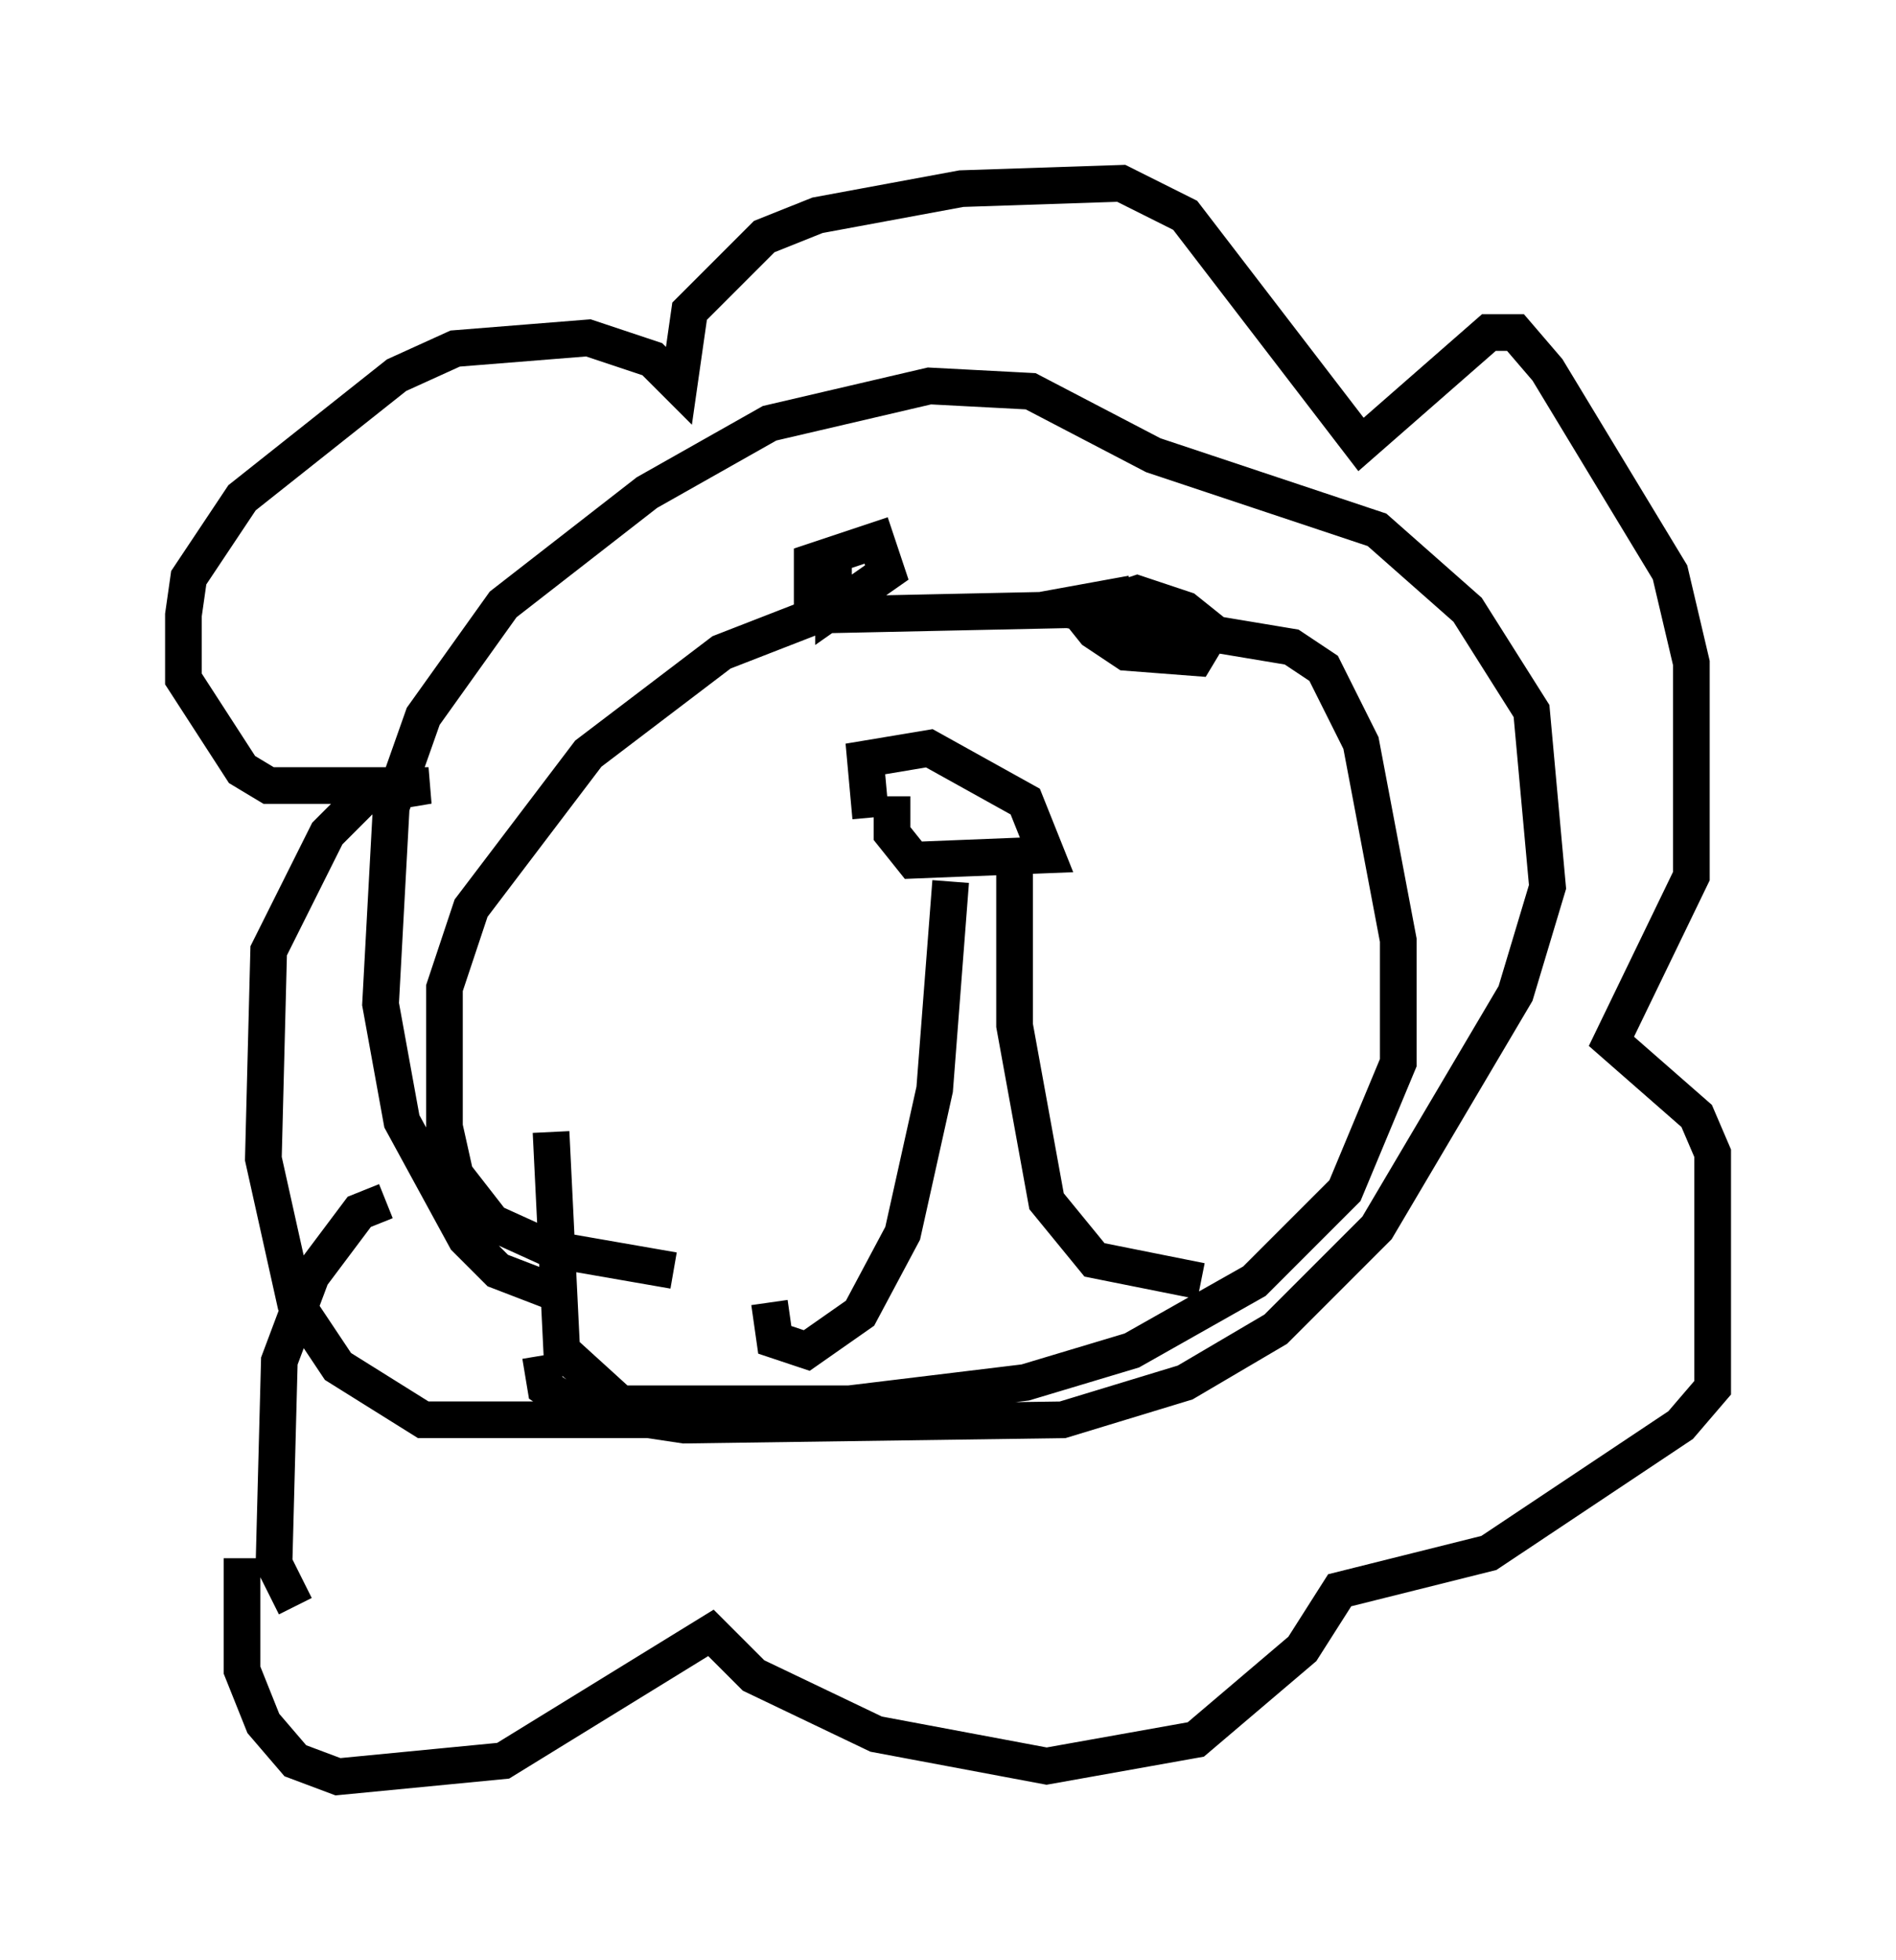 <?xml version="1.0" encoding="utf-8" ?>
<svg baseProfile="full" height="53.43" version="1.1" width="51.687" xmlns="http://www.w3.org/2000/svg" xmlns:ev="http://www.w3.org/2001/xml-events" xmlns:xlink="http://www.w3.org/1999/xlink"><defs /><rect fill="white" height="53.43" width="51.687" x="0" y="0" /><path d="M24.899, 34.486 m-6.536, 0.145 l-3.341, -0.581 -1.598, -0.726 l-1.017, -1.307 -0.291, -1.307 l0.0, -3.777 0.726, -2.179 l3.196, -4.212 3.631, -2.76 l2.615, -1.017 6.827, -0.145 l6.101, 1.017 0.872, 0.581 l1.017, 2.034 1.017, 5.374 l0.0, 3.341 -1.453, 3.486 l-2.469, 2.469 -3.341, 1.888 l-2.905, 0.872 -4.793, 0.581 l-6.246, 0.0 -1.598, -1.453 l-0.291, -5.955 m10.894, -6.827 l-0.436, 5.665 -0.872, 3.922 l-1.162, 2.179 -1.453, 1.017 l-0.872, -0.291 -0.145, -1.017 m6.682, -12.201 l0.0, 4.648 0.872, 4.793 l1.307, 1.598 2.905, 0.581 m-9.006, -12.637 l-0.145, -1.598 1.743, -0.291 l2.615, 1.453 0.581, 1.453 l-3.631, 0.145 -0.581, -0.726 l0.0, -1.017 m-8.86, 13.654 l-1.888, -0.726 -0.872, -0.872 l-1.743, -3.196 -0.581, -3.196 l0.291, -5.374 0.872, -2.469 l2.179, -3.05 3.922, -3.05 l3.341, -1.888 4.358, -1.017 l2.76, 0.145 3.341, 1.743 l6.101, 2.034 2.469, 2.179 l1.743, 2.76 0.436, 4.793 l-0.872, 2.905 -3.777, 6.391 l-2.76, 2.76 -2.469, 1.453 l-3.341, 1.017 -10.313, 0.145 l-2.905, -0.436 -0.872, -0.581 l-0.145, -0.872 m7.408, -20.045 l0.0, -1.598 1.743, -0.581 l0.291, 0.872 -1.453, 1.017 l0.0, -1.307 m7.408, 1.162 l0.872, -0.291 1.307, 0.436 l0.726, 0.581 -0.436, 0.726 l-1.888, -0.145 -0.872, -0.581 l-0.581, -0.726 1.598, -0.291 m-12.492, 22.514 l-6.827, 0.0 -2.324, -1.453 l-1.162, -1.743 -0.872, -3.922 l0.145, -5.665 1.598, -3.196 l1.017, -1.017 1.743, -0.291 l-4.358, 0.0 -0.726, -0.436 l-1.598, -2.469 0.0, -1.743 l0.145, -1.017 1.453, -2.179 l4.212, -3.341 1.598, -0.726 l3.631, -0.291 1.743, 0.581 l0.726, 0.726 0.291, -2.034 l2.034, -2.034 1.453, -0.581 l3.922, -0.726 4.358, -0.145 l1.743, 0.872 4.793, 6.246 l3.486, -3.05 0.726, 0.0 l0.872, 1.017 3.341, 5.52 l0.581, 2.469 0.0, 5.81 l-2.179, 4.503 2.324, 2.034 l0.436, 1.017 0.0, 6.391 l-0.872, 1.017 -5.229, 3.486 l-4.067, 1.017 -1.017, 1.598 l-2.905, 2.469 -4.067, 0.726 l-4.648, -0.872 -3.341, -1.598 l-1.162, -1.162 -5.665, 3.486 l-4.503, 0.436 -1.162, -0.436 l-0.872, -1.017 -0.581, -1.453 l0.0, -3.05 m1.453, 1.307 l-0.581, -1.162 0.145, -5.52 l0.872, -2.324 1.307, -1.743 l0.726, -0.291 " fill="none" stroke="black" stroke-width="1" /></svg>